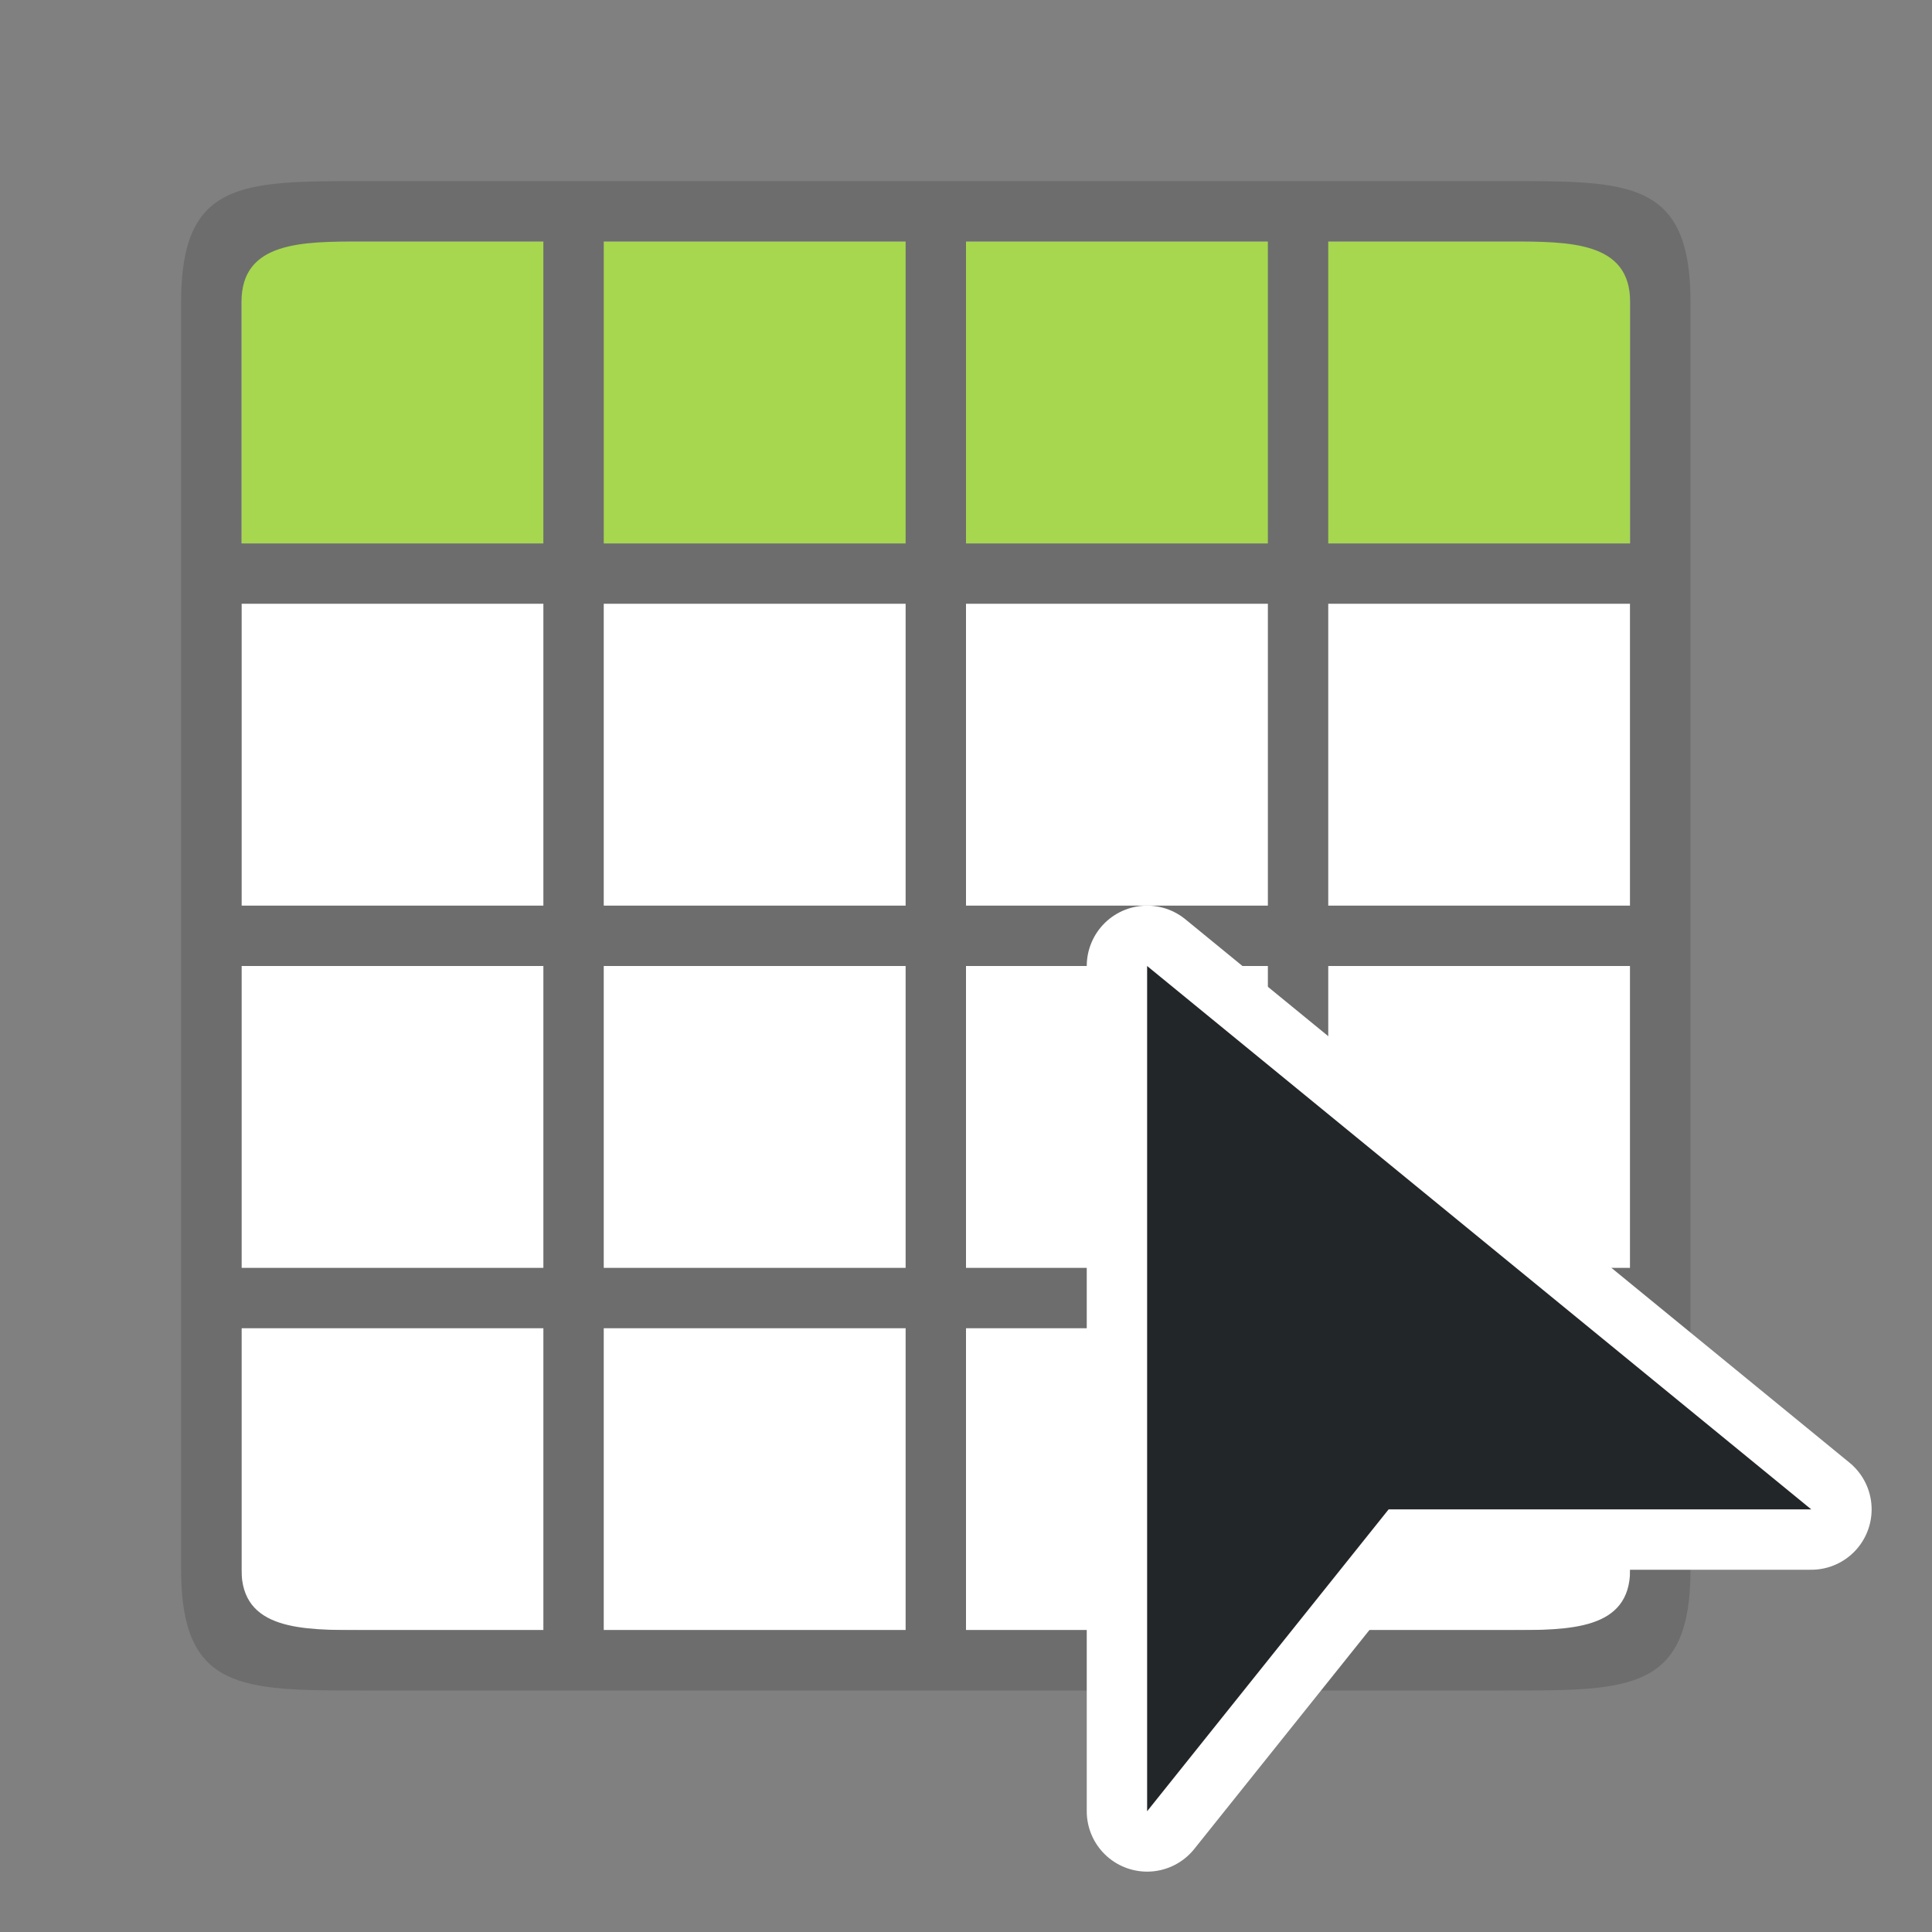 <svg xmlns="http://www.w3.org/2000/svg" viewBox="0 0 32 32"><rect x="0" y="0" width="32" height="32" fill="#808080" stroke="none"/><path style="opacity:1;fill:#fff;fill-opacity:1;fill-rule:evenodd;stroke:none;stroke-width:2;stroke-linecap:butt;stroke-linejoin:round;stroke-miterlimit:4;stroke-dasharray:none;stroke-opacity:1" d="M4 4h23v23H4z"/><path style="opacity:1;fill:#a6d74f;fill-opacity:1;fill-rule:evenodd;stroke:none;stroke-width:2;stroke-linecap:butt;stroke-linejoin:round;stroke-miterlimit:4;stroke-dasharray:none;stroke-opacity:1" transform="rotate(90)" d="M4-27h5v23H4z"/><path style="opacity:1;fill:#6d6d6d;fill-opacity:1;fill-rule:evenodd;stroke:none;stroke-width:2;stroke-linecap:butt;stroke-linejoin:round;stroke-miterlimit:4;stroke-dasharray:none;stroke-opacity:1" d="M6 3C4 3 3 3 3 5v21c0 2 1 2 3 2h19c2 0 3 0 3-2V5c0-.25-.016-.469-.047-.66C27.734 3 26.75 3 25 3H10zm0 1h3v5H4V5c0-1 1-1 2-1zm4 0h5v5h-5zm6 0h5v5h-5zm6 0h3c1 0 2 0 2 1v4h-5zM4 10h5v5H4zm6 0h5v5h-5zm6 0h5v5h-5zm6 0h5v5h-5zM4 16h5v5H4zm6 0h5v5h-5zm6 0h5v5h-5zm6 0h5v5h-5zM4 22h5v5H6c-1 0-2 0-2-1zm6 0h5v5h-5zm6 0h5v5h-5zm6 0h5v4c0 1-1 1-2 1h-3z"/><path style="fill:#fff;fill-opacity:1;stroke:#fff;stroke-width:2;stroke-linejoin:round;stroke-miterlimit:4;stroke-dasharray:none" d="M19 16v14l4-5h7z"/><path d="M19 16v14l4-5h7z" style="fill:#232629;fill-opacity:1;stroke-width:1.432"/></svg>